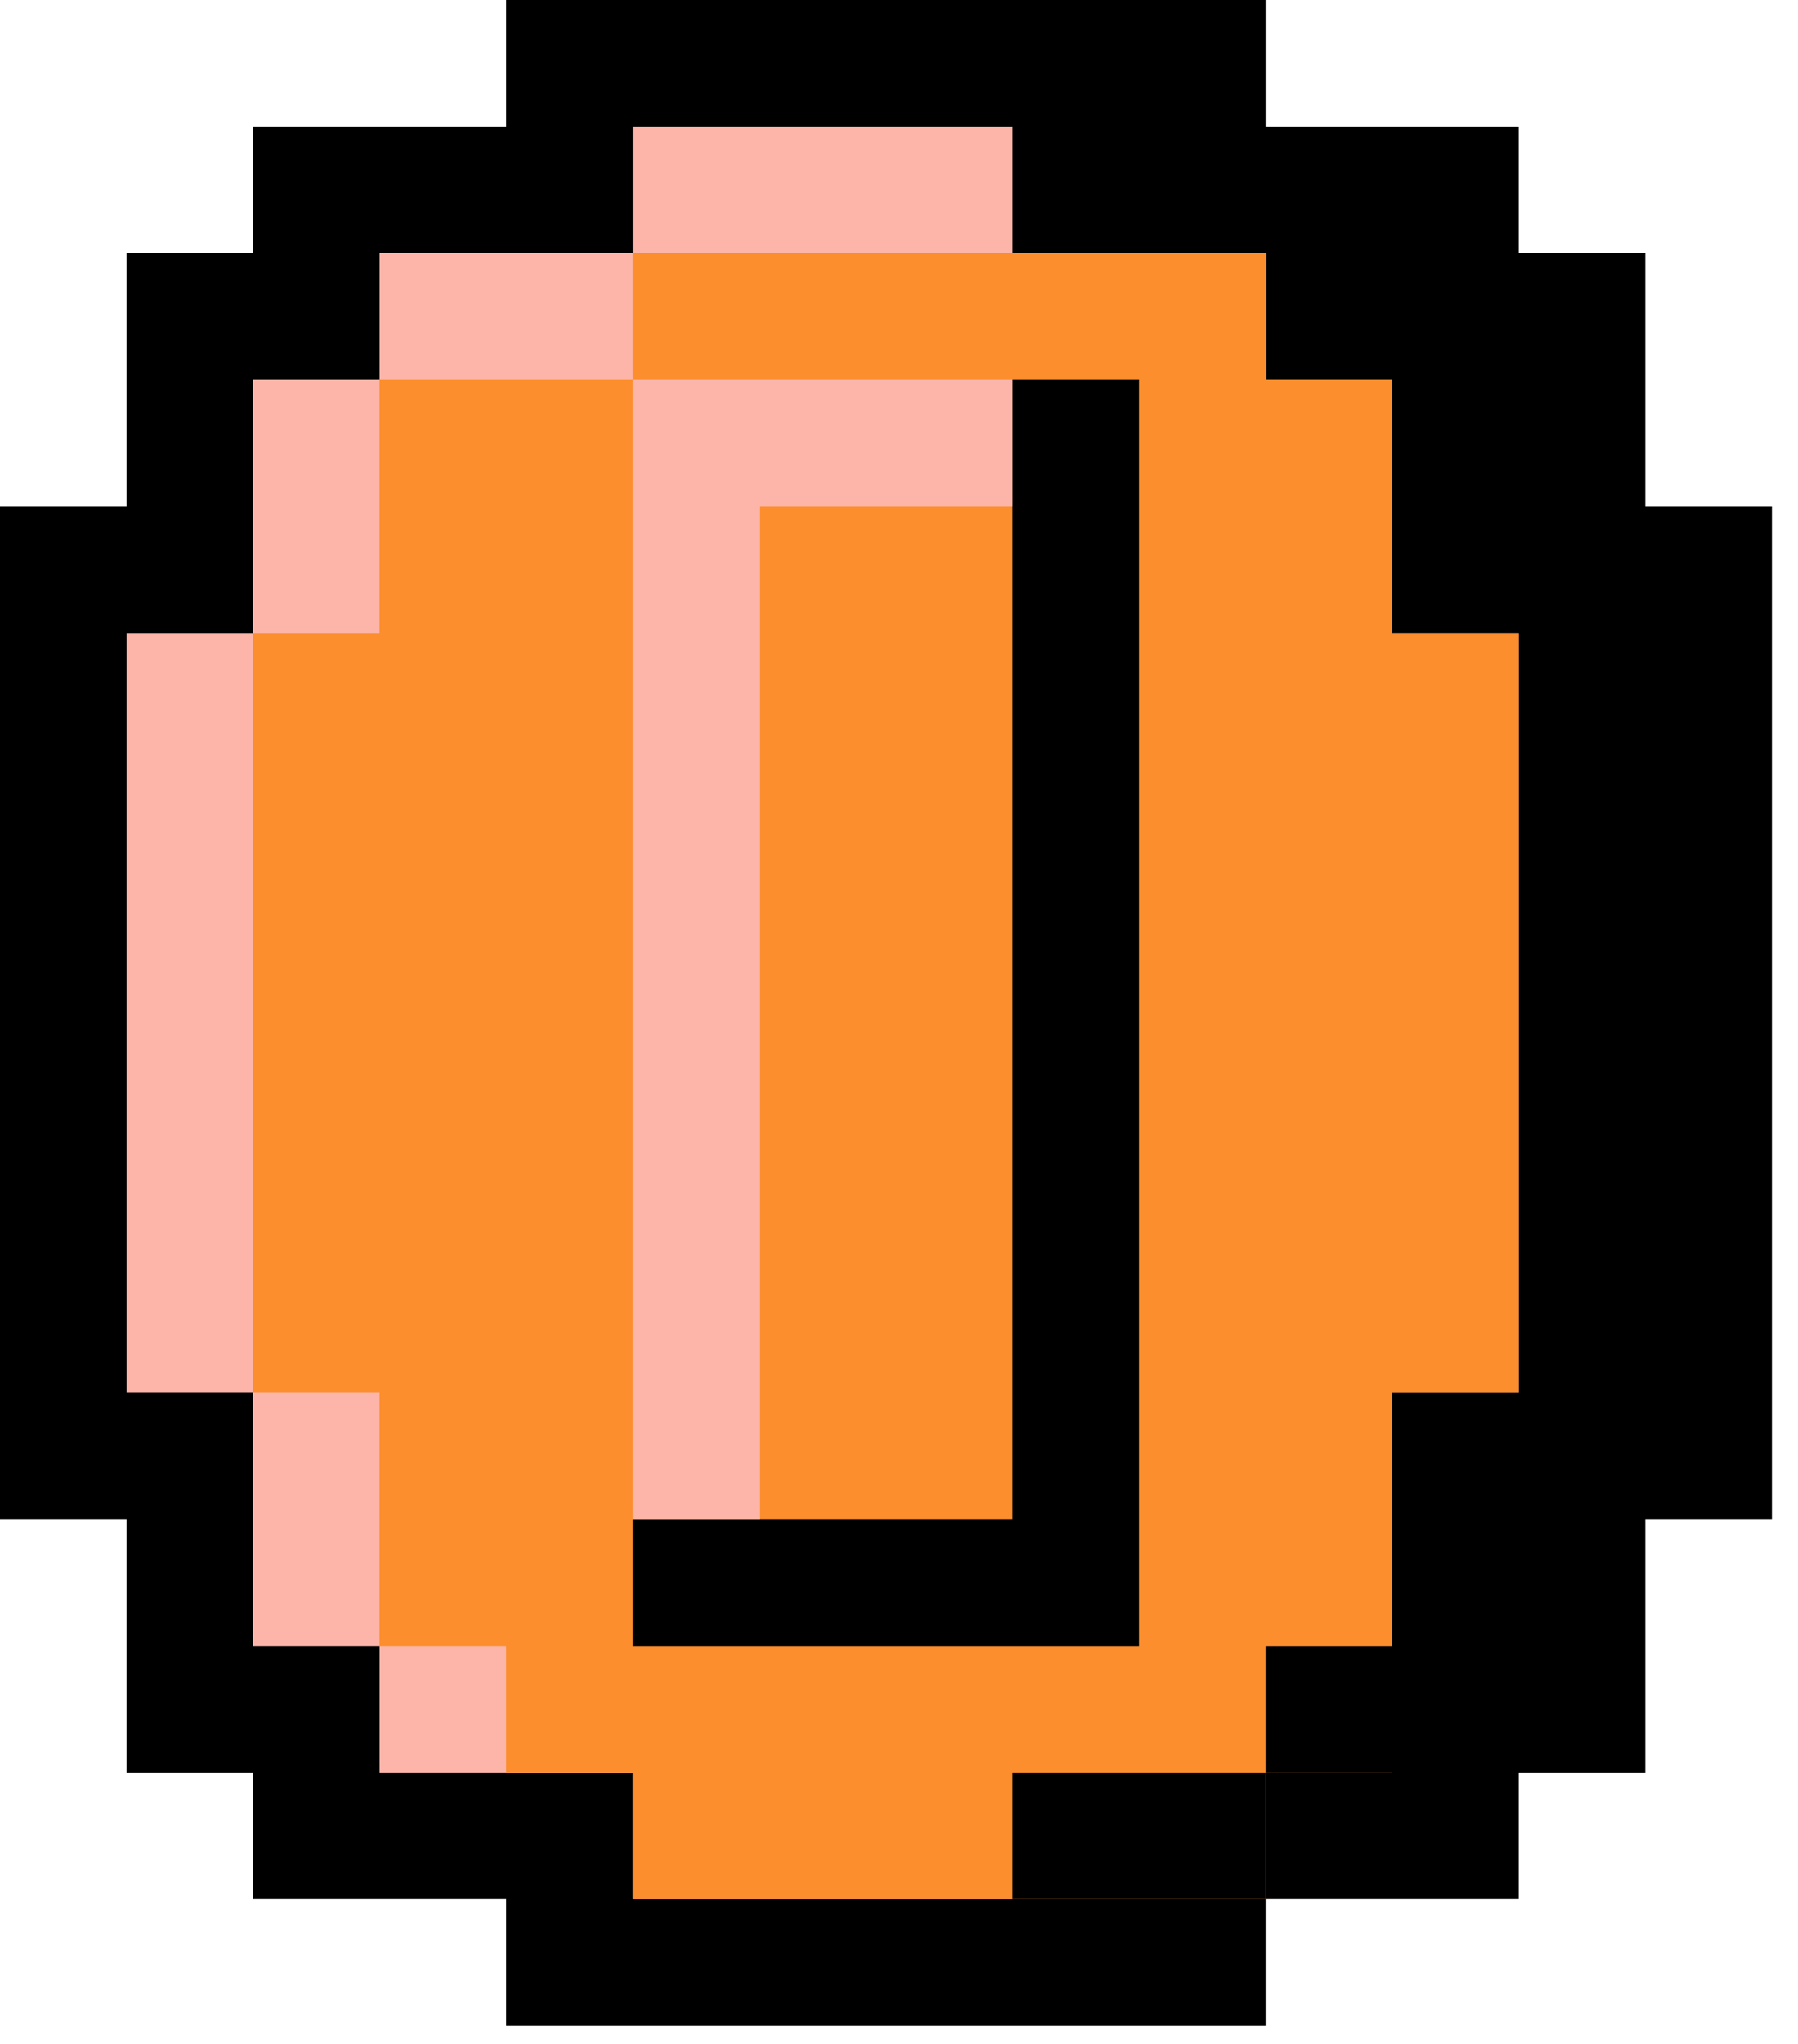 <svg width="44" height="50" viewBox="0 0 44 50" fill="none" xmlns="http://www.w3.org/2000/svg">
<path d="M30.973 0H12.389V3.097H6.195V6.195H3.097V12.389H0V37.167H3.097V43.362H6.195V46.459H12.389V49.556H30.973V46.459H37.167V43.362H40.264V37.167H43.362V12.389H40.264V6.195H37.167V3.097H30.973V0Z" fill="black"/>
<path d="M24.779 3.097H15.487V6.194H9.292V9.292H6.195V15.486H3.098V34.07H6.195V40.264H9.292V43.362H15.487V46.459H24.779V43.362H30.973V40.264H34.07V34.07H37.168V15.486H34.07V9.292H30.973V6.194H24.779V3.097Z" fill="#FCB5A8"/>
<path d="M15.486 6.194H30.973V9.292H34.07V15.486H37.167V34.07H34.07V43.361H30.973V46.459H15.486V43.361H12.389V40.264H9.292V34.07H6.194V15.486H9.292V9.292H15.486V6.194Z" fill="#FC8E2E"/>
<path d="M27.875 9.292H24.778V37.167H15.486V40.265H27.875V9.292Z" fill="black"/>
<path d="M30.973 43.362V46.459H24.778V43.362H30.973Z" fill="black"/>
<path d="M30.973 43.362V40.265H37.167V43.362H30.973Z" fill="black"/>
<path d="M15.486 9.292V37.167H18.584V12.389H24.778V9.292H15.486Z" fill="#FCB5A8"/>
</svg>
